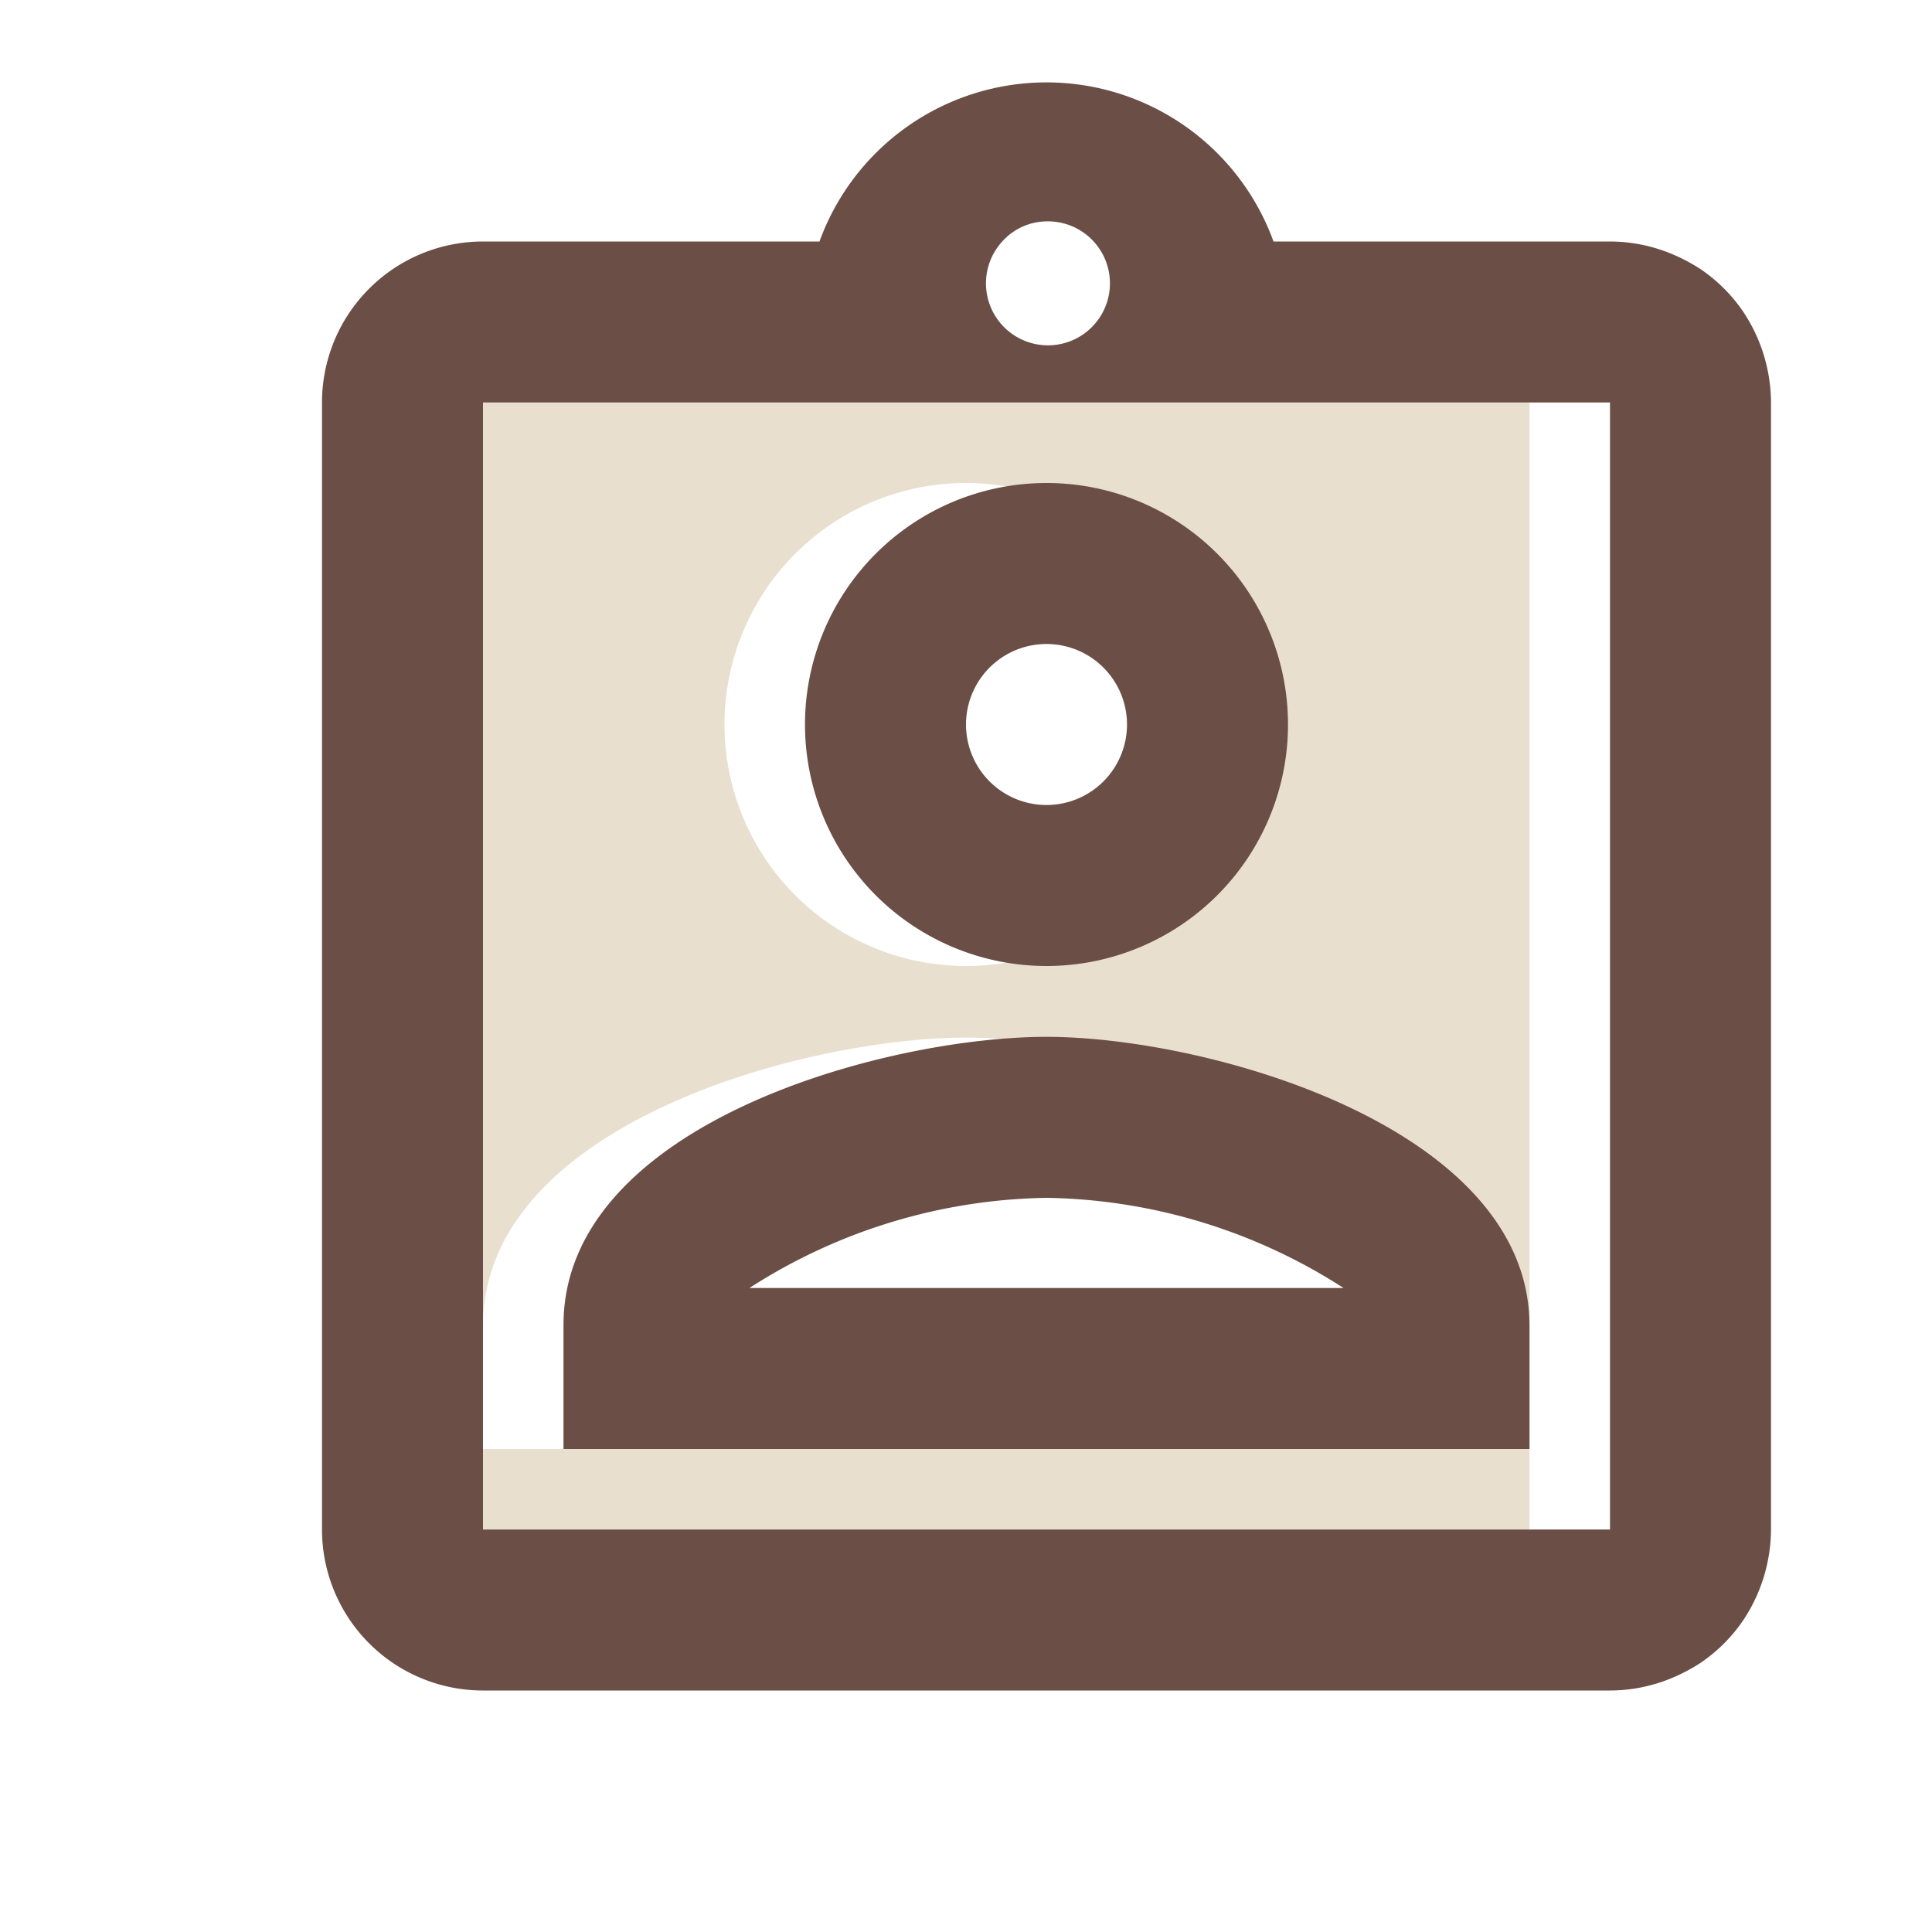 <?xml version="1.0" encoding="UTF-8" standalone="no"?>
<svg
   viewBox="0 0 24 24"
   version="1.1"
   id="svg7278"
   sodipodi:docname="baynaty.svg"
   inkscape:version="1.2 (dc2aedaf03, 2022-05-15)"
   xmlns:inkscape="http://www.inkscape.org/namespaces/inkscape"
   xmlns:sodipodi="http://sodipodi.sourceforge.net/DTD/sodipodi-0.dtd"
   xmlns="http://www.w3.org/2000/svg"
   xmlns:svg="http://www.w3.org/2000/svg">
  <defs
     id="defs7282" />
  <sodipodi:namedview
     id="namedview7280"
     pagecolor="#ffffff"
     bordercolor="#000000"
     borderopacity="0.25"
     inkscape:showpageshadow="2"
     inkscape:pageopacity="0.0"
     inkscape:pagecheckerboard="0"
     inkscape:deskcolor="#d1d1d1"
     showgrid="false"
     inkscape:zoom="34.875"
     inkscape:cx="11.985663"
     inkscape:cy="12.014337"
     inkscape:window-width="1920"
     inkscape:window-height="1017"
     inkscape:window-x="-8"
     inkscape:window-y="-8"
     inkscape:window-maximized="1"
     inkscape:current-layer="svg7278" />
  <g
     id="Layer_2"
     data-name="Layer 2">
    <g
       id="Layer_1-2"
       data-name="Layer 1">
      <path
         d="M0,0H24V24H0Z"
         fill="none"
         id="path7270" />
      <path
         d="M19,5H5V19H19ZM12,6A3,3,0,1,1,9,9,3,3,0,0,1,12,6Zm6,12H6V16.47c0-2.5,4-3.58,6-3.58s6,1.08,6,3.58Z"
         fill="#2e8d9a"
         id="path7272"
         style="fill:#e9dfcf;fill-opacity:1" />
      <path
         d="M21.66,3.88a2,2,0,0,0-.54-.54,2.21,2.21,0,0,0-.34-.18A2,2,0,0,0,20,3H15.82a3,3,0,0,0-5.64,0H6A2,2,0,0,0,4,5V19a2,2,0,0,0,2,2H20a2,2,0,0,0,.78-.16,2.21,2.21,0,0,0,.34-.18,2,2,0,0,0,.54-.54A2.05,2.05,0,0,0,22,19V5A2.05,2.05,0,0,0,21.66,3.88ZM13,2.75a.77.77,0,1,1-.55.25A.75.75,0,0,1,13,2.75ZM20,19H6V5H20Zm-7-7a3,3,0,1,0-3-3A3,3,0,0,0,13,12Zm0-2a1,1,0,1,1,1-1A1,1,0,0,1,13,10Zm0,2.88c-2,0-6,1.08-6,3.58V18H19V16.47C19,14,15,12.88,13,12.88ZM9.31,16A7,7,0,0,1,13,14.88,7,7,0,0,1,16.69,16Z"
         fill="#274690"
         id="path7274"
         style="fill:#6b4e45;fill-opacity:1" />
    </g>
  </g>
</svg>
